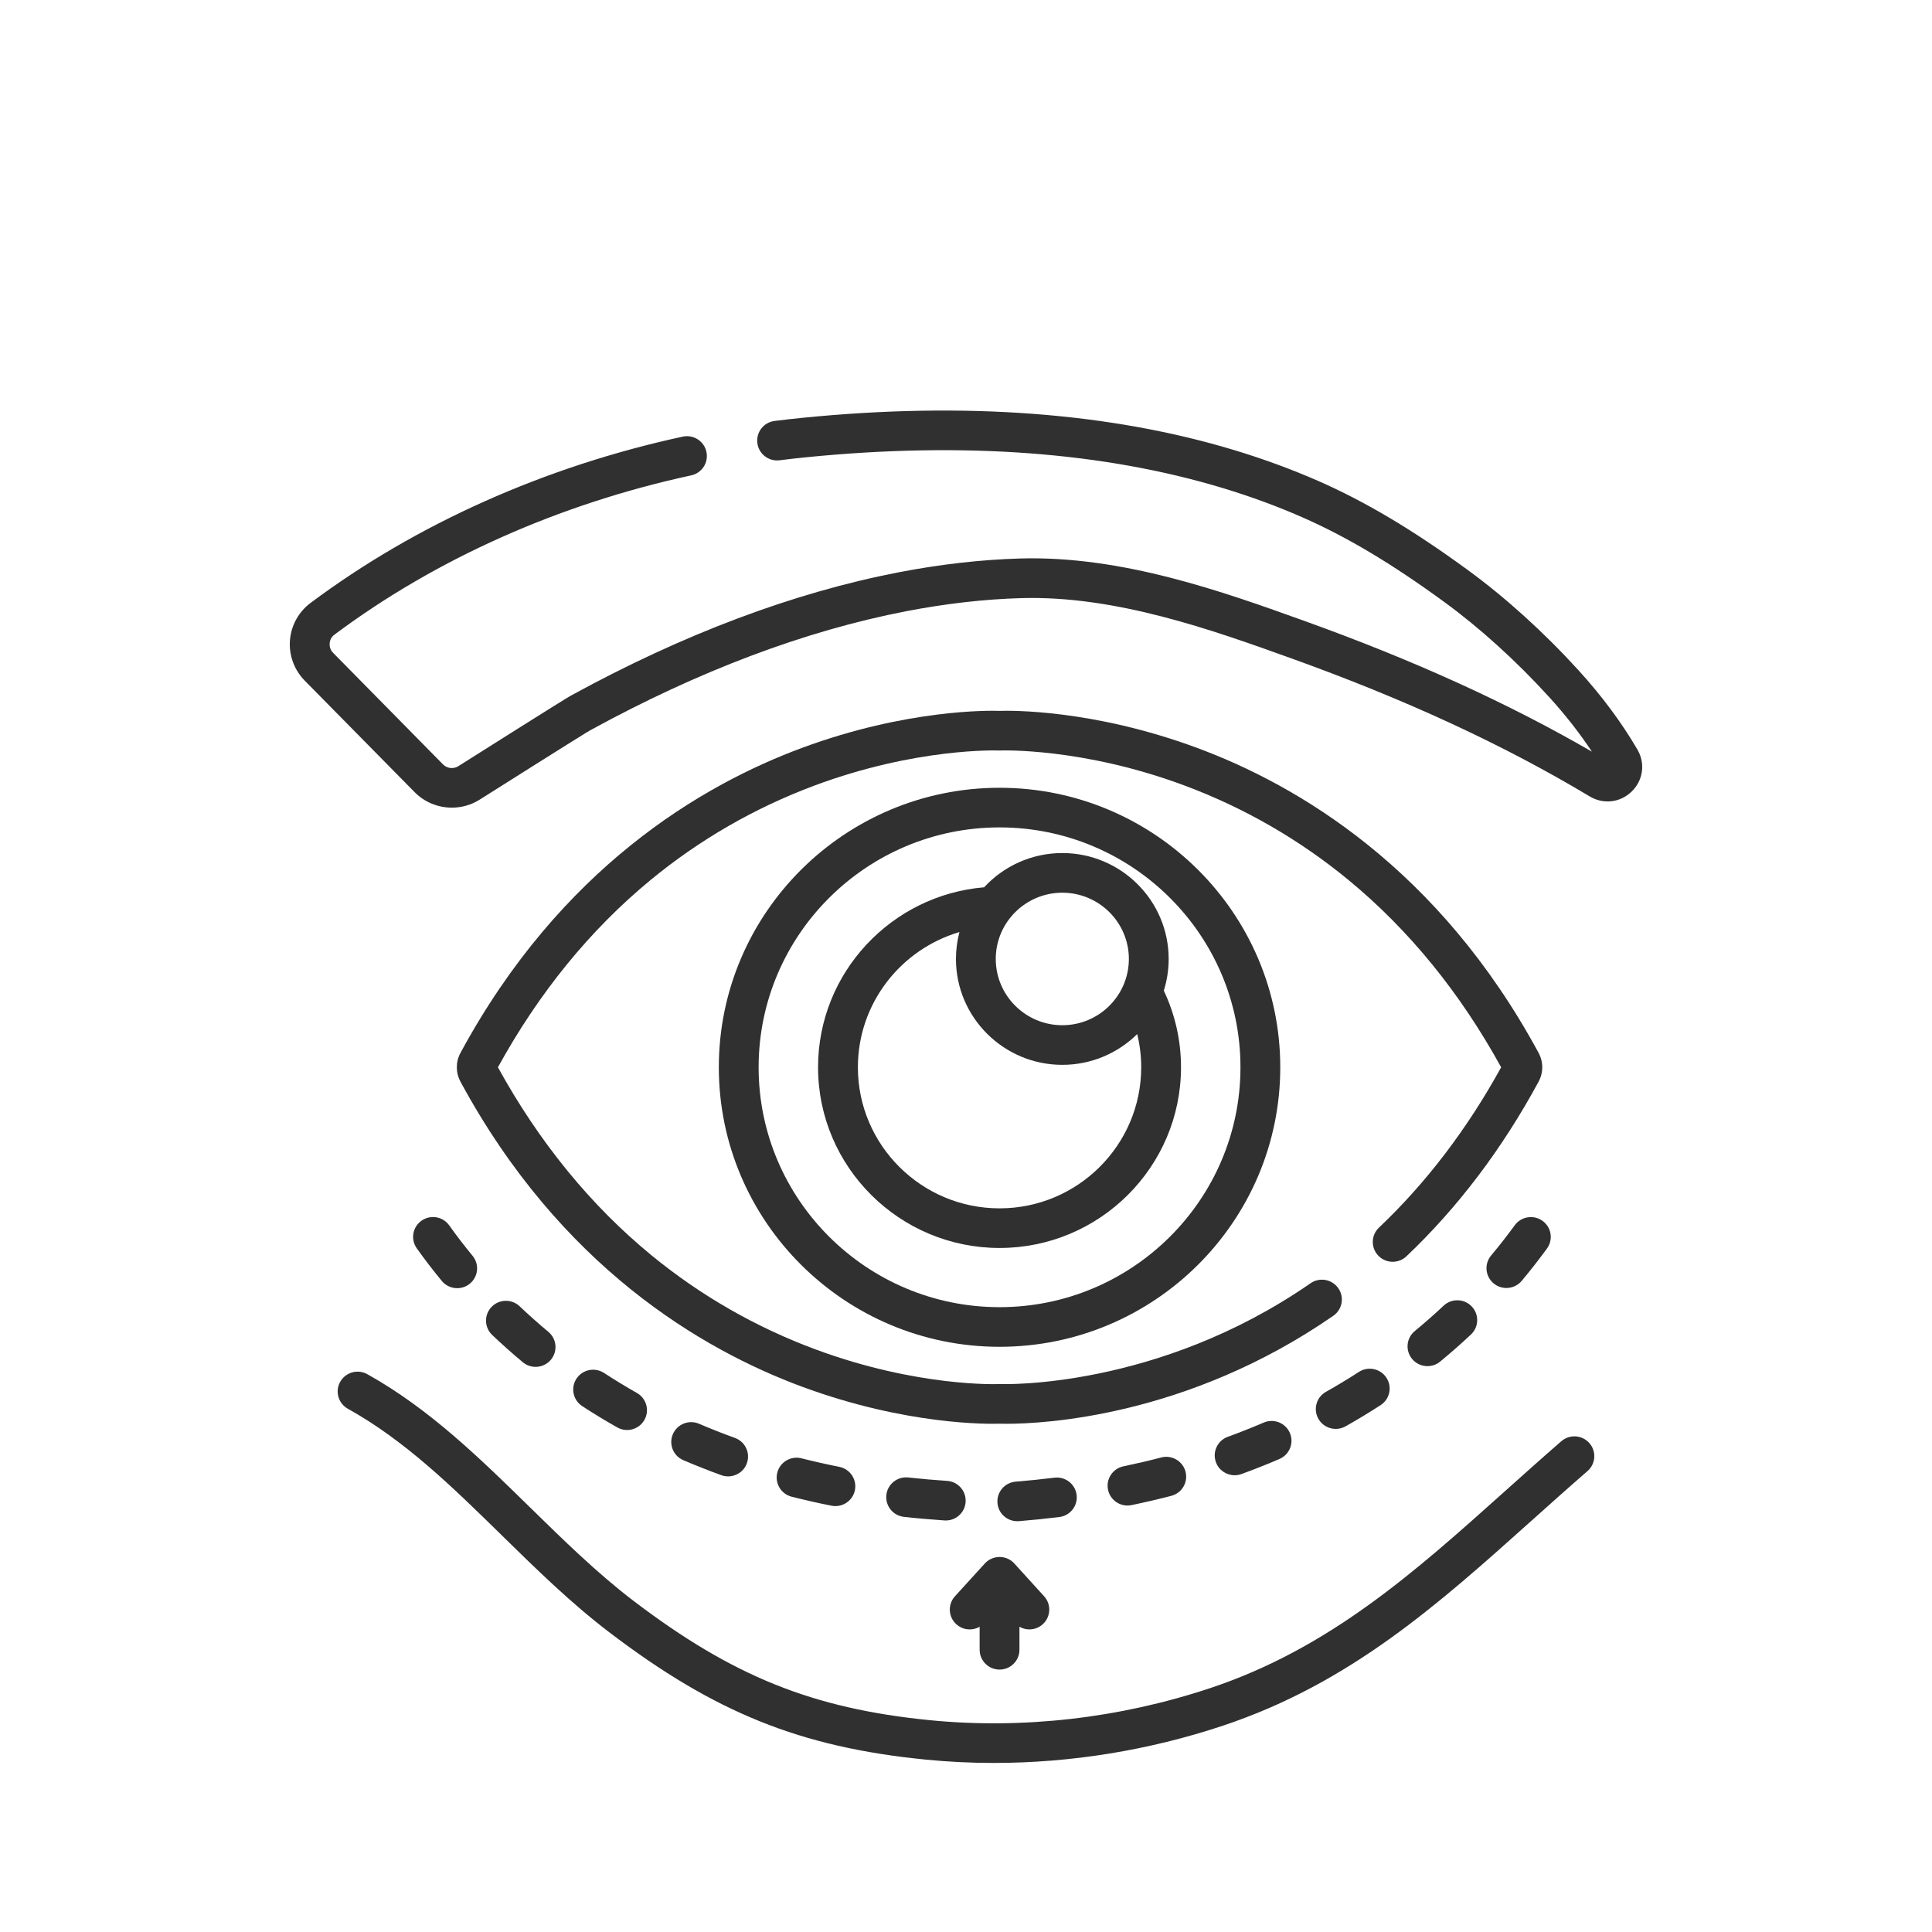 <svg width="80" height="80" viewBox="0 0 80 80" fill="none" xmlns="http://www.w3.org/2000/svg">
<path d="M41.389 55.768C34.979 55.768 29.765 50.576 29.765 44.194C29.765 37.812 34.979 32.62 41.389 32.62C47.798 32.62 53.013 37.812 53.013 44.194C53.013 50.576 47.798 55.768 41.389 55.768ZM41.389 34.261C35.888 34.261 31.413 38.717 31.413 44.194C31.413 49.671 35.888 54.127 41.389 54.127C46.89 54.127 51.365 49.671 51.365 44.194C51.365 38.717 46.89 34.261 41.389 34.261Z" fill="#303030"/>
<path d="M52.327 58.906C51.842 59.114 51.341 59.312 50.839 59.496C50.412 59.651 50.192 60.122 50.349 60.548C50.471 60.881 50.787 61.087 51.123 61.087C51.217 61.087 51.312 61.071 51.406 61.037C51.938 60.843 52.467 60.633 52.98 60.413C53.398 60.233 53.59 59.75 53.41 59.334C53.23 58.918 52.745 58.726 52.327 58.906Z" fill="#303030"/>
<path d="M56.269 56.808C55.826 57.095 55.367 57.372 54.904 57.633C54.507 57.856 54.368 58.356 54.592 58.751C54.743 59.018 55.022 59.168 55.31 59.168C55.448 59.168 55.587 59.134 55.715 59.062C56.208 58.784 56.696 58.489 57.167 58.184C57.549 57.937 57.657 57.429 57.409 57.049C57.161 56.669 56.651 56.561 56.269 56.808Z" fill="#303030"/>
<path d="M59.778 54.065C59.393 54.426 58.991 54.78 58.583 55.116C58.232 55.405 58.183 55.922 58.473 56.272C58.636 56.468 58.871 56.569 59.108 56.569C59.293 56.569 59.479 56.508 59.633 56.381C60.069 56.022 60.498 55.645 60.909 55.259C61.24 54.948 61.255 54.429 60.943 54.099C60.631 53.77 60.109 53.754 59.778 54.065Z" fill="#303030"/>
<path d="M17.453 50.547C17.082 50.809 16.994 51.321 17.258 51.691C17.582 52.147 17.931 52.601 18.294 53.041C18.457 53.239 18.693 53.341 18.931 53.341C19.116 53.341 19.301 53.28 19.454 53.155C19.806 52.867 19.857 52.35 19.568 52C19.229 51.589 18.904 51.166 18.602 50.741C18.339 50.371 17.824 50.284 17.453 50.547Z" fill="#303030"/>
<path d="M48.084 60.351C47.572 60.485 47.046 60.607 46.52 60.717C46.074 60.809 45.788 61.244 45.881 61.688C45.963 62.075 46.305 62.341 46.688 62.341C46.743 62.341 46.8 62.335 46.857 62.323C47.409 62.208 47.962 62.079 48.5 61.94C48.941 61.825 49.205 61.376 49.09 60.938C48.975 60.5 48.525 60.236 48.084 60.351Z" fill="#303030"/>
<path d="M62.722 50.736C62.413 51.16 62.084 51.581 61.744 51.987C61.452 52.335 61.499 52.852 61.848 53.142C62.002 53.271 62.19 53.333 62.376 53.333C62.611 53.333 62.846 53.233 63.009 53.039C63.373 52.605 63.725 52.154 64.057 51.7C64.324 51.333 64.242 50.819 63.873 50.553C63.505 50.287 62.989 50.369 62.722 50.736Z" fill="#303030"/>
<path d="M25.011 56.851C24.631 56.603 24.12 56.709 23.87 57.088C23.621 57.467 23.727 57.975 24.108 58.224C24.578 58.531 25.066 58.828 25.558 59.106C25.686 59.179 25.826 59.214 25.965 59.214C26.251 59.214 26.53 59.065 26.682 58.799C26.907 58.405 26.768 57.904 26.373 57.68C25.911 57.418 25.453 57.139 25.011 56.851Z" fill="#303030"/>
<path d="M28.946 58.955C28.528 58.775 28.043 58.968 27.863 59.384C27.683 59.8 27.875 60.283 28.293 60.462C28.808 60.682 29.338 60.892 29.869 61.085C29.962 61.118 30.058 61.134 30.151 61.134C30.488 61.134 30.804 60.927 30.925 60.594C31.081 60.168 30.86 59.697 30.433 59.542C29.931 59.361 29.431 59.163 28.946 58.955Z" fill="#303030"/>
<path d="M21.518 54.091C21.189 53.778 20.668 53.79 20.353 54.118C20.039 54.446 20.051 54.965 20.38 55.278C20.788 55.666 21.215 56.046 21.649 56.408C21.804 56.536 21.991 56.599 22.177 56.599C22.413 56.599 22.647 56.499 22.81 56.305C23.102 55.957 23.056 55.44 22.707 55.149C22.3 54.81 21.9 54.454 21.518 54.091Z" fill="#303030"/>
<path d="M33.188 60.386C32.747 60.274 32.298 60.539 32.186 60.979C32.074 61.418 32.34 61.864 32.782 61.976C33.321 62.112 33.875 62.238 34.43 62.348C34.484 62.359 34.539 62.364 34.592 62.364C34.977 62.364 35.321 62.095 35.4 61.705C35.489 61.26 35.199 60.828 34.753 60.739C34.226 60.634 33.699 60.515 33.188 60.386Z" fill="#303030"/>
<path d="M44.581 61.901C44.524 61.451 44.111 61.132 43.661 61.188C43.135 61.253 42.595 61.308 42.056 61.352C41.603 61.389 41.265 61.785 41.303 62.237C41.337 62.666 41.698 62.99 42.123 62.99C42.145 62.99 42.168 62.99 42.191 62.988C42.752 62.942 43.315 62.885 43.864 62.817C44.316 62.761 44.637 62.351 44.581 61.901Z" fill="#303030"/>
<path d="M39.984 62.193C40.014 61.741 39.671 61.35 39.217 61.32C38.678 61.285 38.138 61.237 37.612 61.179C37.16 61.129 36.752 61.453 36.702 61.904C36.652 62.354 36.978 62.76 37.43 62.81C37.98 62.871 38.544 62.92 39.108 62.958C39.126 62.959 39.145 62.96 39.163 62.96C39.593 62.96 39.956 62.627 39.984 62.193Z" fill="#303030"/>
<path d="M64.651 59.678C63.852 60.372 63.071 61.071 62.317 61.747C58.583 65.093 55.055 68.253 50.118 69.899C46.357 71.152 42.333 71.611 38.48 71.227C33.645 70.745 30.323 69.404 26.223 66.281C24.729 65.142 23.322 63.763 21.96 62.43C19.904 60.415 17.777 58.331 15.209 56.902C14.811 56.681 14.309 56.822 14.087 57.218C13.865 57.614 14.007 58.113 14.405 58.334C16.78 59.656 18.735 61.572 20.804 63.6C22.201 64.969 23.646 66.384 25.222 67.584C29.592 70.914 33.141 72.344 38.315 72.86C39.253 72.953 40.2 73 41.152 73C44.341 73 47.575 72.477 50.641 71.456C55.904 69.702 59.554 66.43 63.419 62.967C64.169 62.295 64.945 61.6 65.734 60.915C66.077 60.617 66.113 60.099 65.814 59.758C65.515 59.416 64.994 59.38 64.651 59.678Z" fill="#303030"/>
<path d="M67.801 31.036C67.147 29.917 66.327 28.813 65.362 27.754C63.931 26.183 62.345 24.747 60.777 23.602C58.502 21.94 56.531 20.767 54.574 19.91C53.482 19.432 52.325 19.007 51.134 18.646C45.982 17.085 39.966 16.631 33.254 17.298C32.863 17.337 32.466 17.381 32.074 17.431C31.622 17.487 31.303 17.898 31.36 18.348C31.417 18.797 31.829 19.116 32.281 19.059C32.658 19.011 33.041 18.968 33.417 18.931C39.912 18.286 45.711 18.718 50.654 20.216C51.782 20.558 52.878 20.96 53.91 21.413C55.754 22.22 57.626 23.336 59.802 24.925C61.282 26.006 62.783 27.366 64.141 28.857C64.814 29.596 65.409 30.356 65.918 31.125C62.441 29.112 58.538 27.338 54.015 25.712C50.656 24.505 46.474 23.001 42.232 23.126C40.618 23.174 38.928 23.366 37.207 23.699C32.853 24.541 28.288 26.258 23.641 28.803C23.57 28.842 23.353 28.961 18.978 31.726C18.778 31.853 18.512 31.822 18.346 31.654L13.794 27.033C13.653 26.891 13.644 26.726 13.65 26.64C13.656 26.556 13.69 26.398 13.847 26.281C18.036 23.15 23.145 20.869 28.621 19.684C29.066 19.588 29.348 19.151 29.251 18.708C29.154 18.265 28.716 17.984 28.271 18.08C22.565 19.315 17.235 21.697 12.857 24.968C12.363 25.337 12.053 25.902 12.006 26.516C11.959 27.134 12.182 27.741 12.618 28.183L17.17 32.803C17.585 33.224 18.146 33.443 18.712 33.443C19.11 33.443 19.509 33.334 19.861 33.112C23.842 30.596 24.37 30.278 24.436 30.241C28.933 27.779 33.336 26.12 37.521 25.31C39.155 24.994 40.756 24.811 42.28 24.767C46.207 24.651 50.228 26.096 53.456 27.256C58.208 28.964 62.254 30.836 65.825 32.977C66.394 33.319 67.094 33.236 67.568 32.772C68.042 32.306 68.136 31.609 67.801 31.036Z" fill="#303030"/>
<path d="M41.389 69.134C41.844 69.134 42.213 68.766 42.213 68.313V67.36C42.339 67.433 42.481 67.47 42.624 67.47C42.821 67.47 43.019 67.4 43.176 67.258C43.514 66.954 43.54 66.435 43.235 66.099L42.001 64.741C41.846 64.569 41.624 64.471 41.391 64.471C41.158 64.471 40.936 64.568 40.78 64.74L39.543 66.098C39.237 66.434 39.263 66.953 39.6 67.257C39.872 67.503 40.263 67.534 40.565 67.36V68.313C40.565 68.766 40.934 69.134 41.389 69.134Z" fill="#303030"/>
<path d="M49.559 30.965C45.223 29.362 41.807 29.421 41.389 29.436C40.971 29.421 37.554 29.362 33.218 30.965C29.046 32.507 23.204 35.951 19.067 43.598C18.866 43.971 18.866 44.416 19.067 44.789C23.204 52.437 29.046 55.88 33.218 57.423C37.553 59.025 40.969 58.966 41.388 58.952C41.443 58.954 41.545 58.956 41.689 58.956C43.171 58.956 49.157 58.677 55.21 54.483C55.584 54.224 55.676 53.713 55.415 53.341C55.155 52.969 54.642 52.877 54.268 53.136C47.917 57.538 41.49 57.314 41.427 57.311C41.401 57.31 41.376 57.31 41.351 57.311C41.318 57.313 38.014 57.444 33.792 55.884C31.308 54.966 29.012 53.65 26.97 51.974C24.46 49.914 22.324 47.297 20.618 44.194C22.315 41.106 24.439 38.499 26.933 36.444C28.965 34.769 31.25 33.452 33.723 32.529C37.955 30.95 41.318 31.075 41.351 31.077C41.375 31.078 41.401 31.078 41.426 31.077C41.459 31.075 44.823 30.95 49.054 32.529C51.528 33.452 53.812 34.769 55.844 36.444C58.339 38.499 60.462 41.106 62.159 44.194C60.755 46.748 59.054 48.981 57.1 50.833C56.77 51.145 56.758 51.665 57.071 51.993C57.385 52.321 57.907 52.334 58.236 52.022C60.362 50.007 62.204 47.573 63.71 44.789C63.912 44.416 63.912 43.971 63.71 43.598C59.574 35.951 53.732 32.507 49.559 30.965Z" fill="#303030"/>
<path d="M43.988 35.323C42.708 35.323 41.555 35.87 40.75 36.741C36.904 37.065 33.874 40.283 33.874 44.194C33.874 48.319 37.245 51.676 41.389 51.676C45.532 51.676 48.903 48.319 48.903 44.194C48.903 43.059 48.646 41.984 48.191 41.02C48.321 40.606 48.392 40.165 48.392 39.709C48.392 37.29 46.416 35.323 43.988 35.323ZM43.988 36.965C45.507 36.965 46.744 38.195 46.744 39.708C46.744 41.221 45.507 42.452 43.988 42.452C42.468 42.452 41.232 41.221 41.232 39.708C41.232 38.195 42.468 36.965 43.988 36.965ZM41.389 50.035C38.154 50.035 35.523 47.414 35.523 44.194C35.523 41.547 37.3 39.309 39.729 38.594C39.635 38.95 39.584 39.323 39.584 39.709C39.584 42.126 41.56 44.093 43.988 44.093C45.196 44.093 46.293 43.606 47.089 42.819C47.197 43.26 47.255 43.72 47.255 44.194C47.255 47.414 44.623 50.035 41.389 50.035Z" fill="#303030"/>
</svg>
